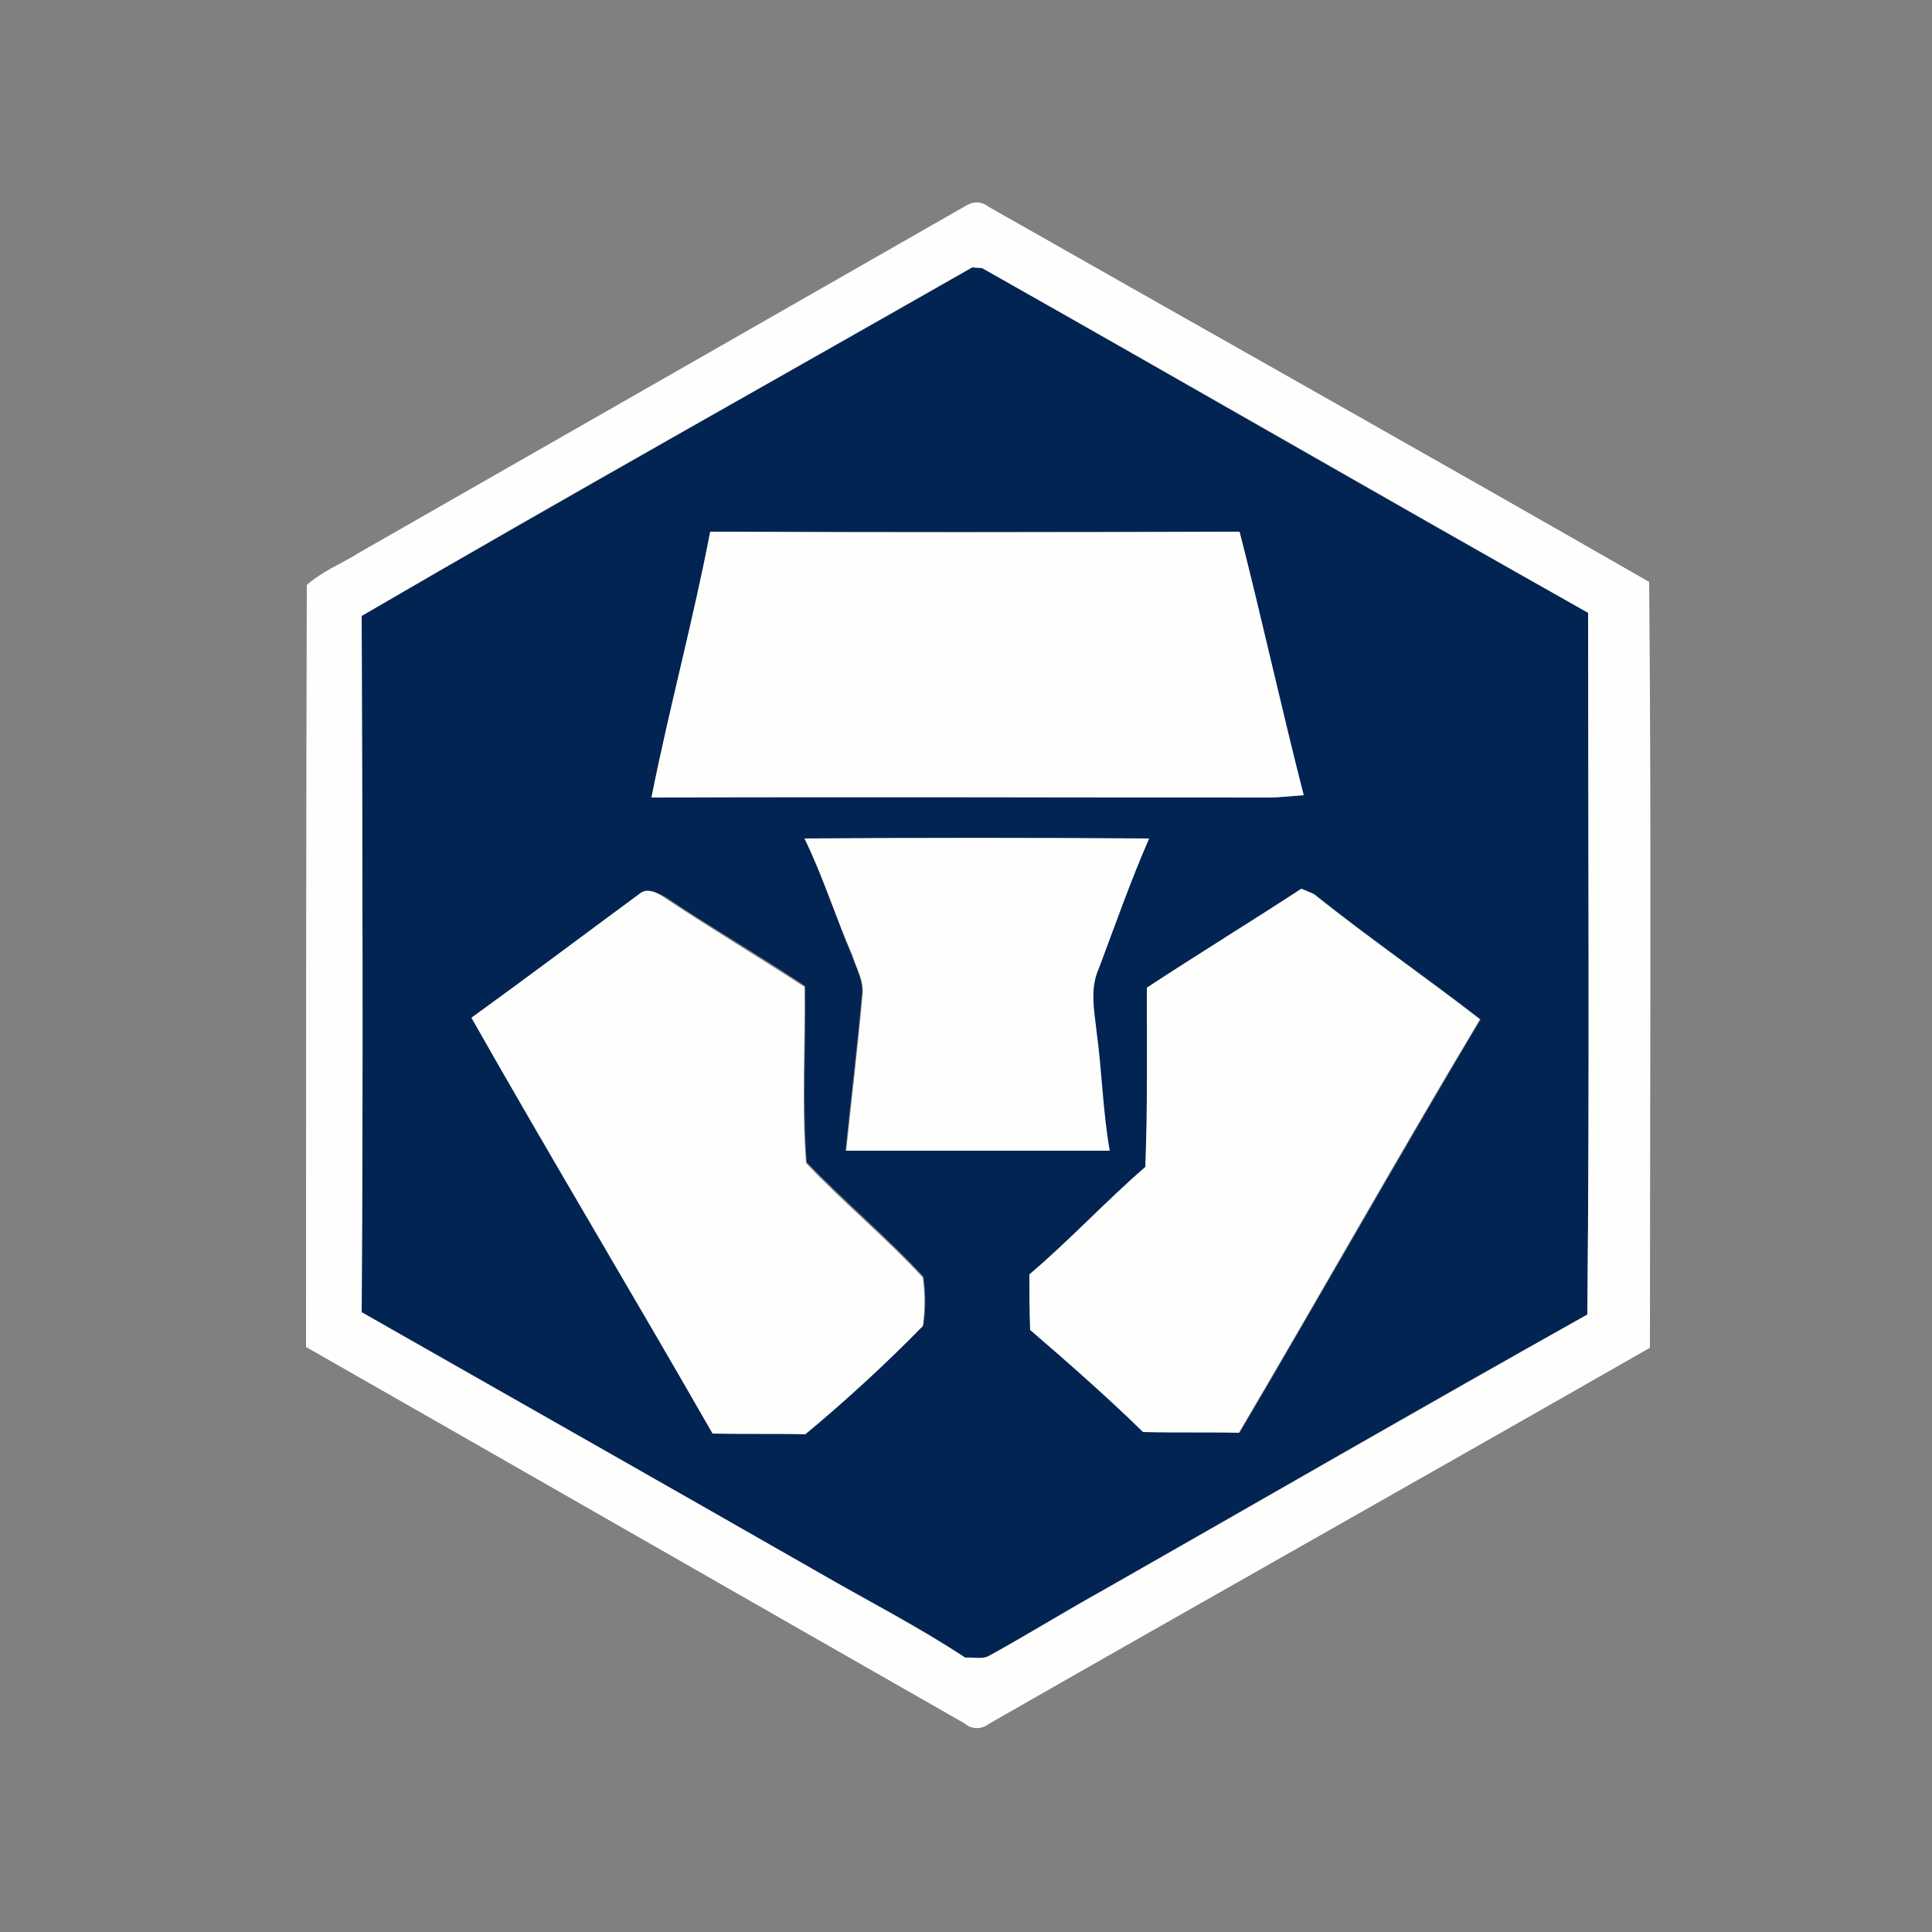 <?xml version="1.0" encoding="utf-8"?>
<!-- Generator: Adobe Illustrator 26.0.3, SVG Export Plug-In . SVG Version: 6.00 Build 0)  -->
<svg version="1.1" id="Layer_1" xmlns="http://www.w3.org/2000/svg" xmlns:xlink="http://www.w3.org/1999/xlink" x="0px" y="0px"
	 viewBox="0 0 250 250" style="enable-background:new 0 0 250 250;" xml:space="preserve">
<rect x="0" y="0" width="250" height="250" fill="#808080" stroke="none"/>
<style type="text/css">
	.st0{fill:#012453;}
	.st1{fill:#FEFEFD;}
</style>
<g id="_x23_012453ff">
	<path class="st0" d="M46.8,79.7c26.2-15.2,52.7-30.1,79-45.1l1.3,0.1c26.2,14.8,52.2,29.9,78.4,44.6c0,30.3,0.2,60.5-0.1,90.8
		c-21,11.7-41.8,23.8-62.7,35.7c-4.9,2.8-9.7,5.7-14.6,8.4c-0.9,0.6-2.1,0.3-3.2,0.3c-6.1-4.1-12.7-7.4-19.1-11.1
		c-19.7-11.3-39.4-22.4-59-33.6C47,139.7,46.9,109.7,46.8,79.7 M91.9,68.8c-2.2,11.5-5.3,22.9-7.6,34.4c26.6-0.1,53.1,0,79.7,0
		c1.6,0,3.2-0.2,4.7-0.3c-2.9-11.3-5.4-22.7-8.3-34.1C137.6,68.8,114.7,68.9,91.9,68.8 M104.1,108.5c2.4,4.9,4,10.1,6.1,15.1
		c0.6,1.7,1.6,3.4,1.3,5.3c-0.6,6.7-1.4,13.3-2.1,20c11.4,0,22.7,0,34.1,0c-0.9-5.1-1-10.3-1.7-15.4c-0.2-2.7-0.9-5.6,0.3-8.2
		c2.2-5.6,4.1-11.3,6.5-16.8C133.8,108.4,118.9,108.4,104.1,108.5 M82.7,115.7c-7.2,5.3-14.3,10.8-21.6,15.9
		c10.2,18.1,20.9,35.8,31.2,53.8c4,0.2,8,0.1,12,0.1c5.3-4.4,10.4-9.1,15.2-14c0.3-2.1,0.3-4.2,0-6.3c-4.8-5.2-10.2-9.7-15.1-14.8
		c-0.6-7.6-0.1-15.2-0.2-22.8c-6-4-12.2-7.6-18.2-11.6C85,115.5,83.7,114.8,82.7,115.7 M168.4,115c-6.6,4.3-13.3,8.5-19.9,12.8
		c0,7.7,0.2,15.4-0.2,23.2c-5.2,4.5-9.8,9.5-15,13.9c-0.1,2.4,0,4.8,0.1,7.2c4.9,4.3,9.9,8.7,14.6,13.2c4.1,0.1,8.3,0,12.4,0.1
		c10.5-17.8,20.6-35.7,31.2-53.5c-7.1-5.5-14.5-10.6-21.5-16.2C169.6,115.5,168.8,115.1,168.4,115z"/>
</g>
<g id="_x23_fefefdff">
	<path class="st1" d="M46.5,71.5c26.2-15,52.5-30,78.7-45c1-0.5,1.9-0.4,2.8,0.3C156.5,43,185,59,213.4,75.3c0.3,33,0.1,66,0.1,99.1
		c-28.5,16.3-57.1,32.4-85.6,48.7c-0.9,0.7-2.2,0.7-3.1-0.1c-28.4-16.2-56.8-32.5-85.2-48.7c0-32.9,0-65.7,0.1-98.6
		C41.7,73.9,44.3,72.9,46.5,71.5 M46.8,79.7c0.1,30,0.2,60.1,0,90.1c19.7,11.2,39.4,22.4,59,33.6c6.4,3.7,13,7.1,19.1,11.1
		c1.1-0.1,2.2,0.3,3.2-0.3c4.9-2.7,9.7-5.7,14.6-8.4c20.9-11.9,41.7-23.9,62.7-35.7c0.3-30.3,0.1-60.5,0.1-90.8
		c-26.2-14.8-52.2-29.8-78.4-44.6l-1.3-0.1C99.5,49.6,73,64.4,46.8,79.7z"/>
	<path class="st1" d="M91.9,68.8c22.8,0.1,45.7,0.1,68.5,0c2.9,11.3,5.4,22.8,8.3,34.1c-1.6,0.1-3.1,0.3-4.7,0.3
		c-26.6,0-53.1-0.1-79.7,0C86.6,91.6,89.7,80.3,91.9,68.8z"/>
	<path class="st1" d="M104.1,108.5c14.9-0.1,29.7-0.1,44.6,0c-2.4,5.5-4.4,11.2-6.5,16.8c-1.2,2.6-0.6,5.5-0.3,8.2
		c0.7,5.1,0.8,10.3,1.7,15.4c-11.4,0-22.8,0-34.1,0c0.7-6.7,1.5-13.3,2.1-20c0.3-1.9-0.8-3.6-1.3-5.3
		C108.1,118.6,106.5,113.4,104.1,108.5z"/>
	<path class="st1" d="M82.7,115.7c1-0.9,2.3-0.2,3.2,0.4c6,4,12.2,7.7,18.2,11.6c0.1,7.6-0.4,15.2,0.2,22.8
		c4.8,5.1,10.3,9.6,15.1,14.8c0.3,2.1,0.3,4.2,0,6.3c-4.8,4.9-9.9,9.6-15.2,14c-4-0.1-8,0-12-0.1c-10.3-18-21-35.8-31.2-53.8
		C68.3,126.4,75.5,121,82.7,115.7z"/>
	<path class="st1" d="M168.4,115c0.4,0.2,1.2,0.5,1.6,0.7c7,5.6,14.4,10.7,21.5,16.2c-10.6,17.7-20.7,35.7-31.2,53.5
		c-4.1-0.1-8.3,0-12.4-0.1c-4.7-4.6-9.6-8.9-14.6-13.2c-0.1-2.4-0.1-4.8-0.1-7.2c5.2-4.4,9.8-9.4,15-13.9c0.3-7.7,0.2-15.4,0.2-23.2
		C155.1,123.4,161.8,119.3,168.4,115z"/>
</g>
</svg>
